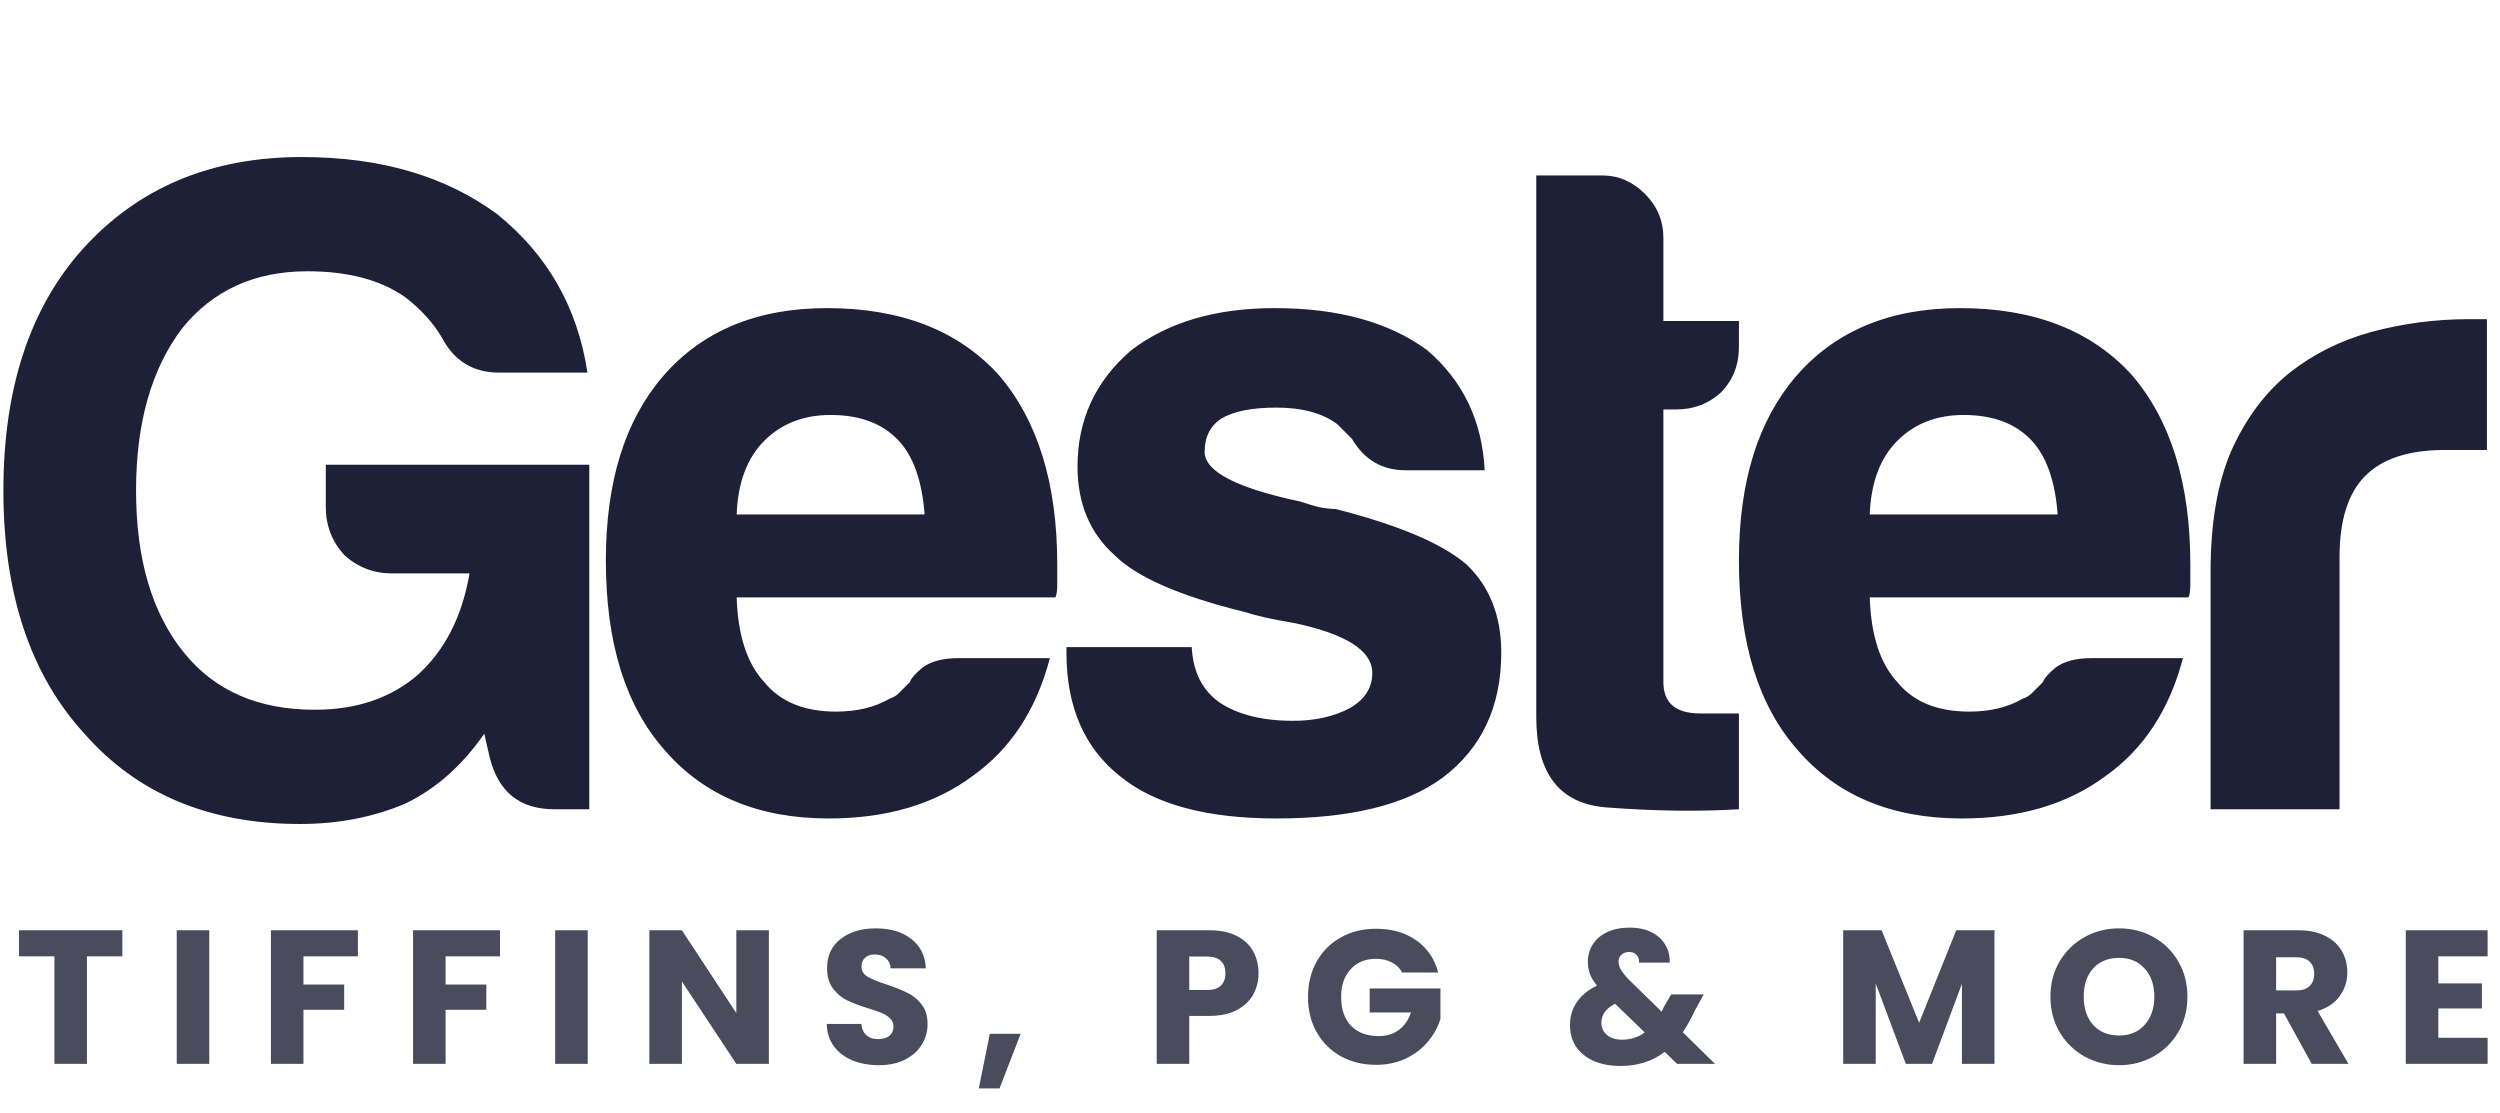 <svg width="173" height="77" viewBox="0 0 173 77" fill="none" xmlns="http://www.w3.org/2000/svg">
<path d="M33.511 50.773C31.981 52.983 30.154 54.598 28.029 55.617C25.819 56.553 23.396 57.02 20.762 57.02C14.472 57.02 9.5 54.938 5.845 50.773C2.105 46.693 0.235 41.083 0.235 33.944C0.235 26.889 2.062 21.322 5.717 17.242C9.542 12.992 14.599 10.867 20.889 10.867C26.329 10.867 30.834 12.185 34.403 14.82C37.888 17.625 39.971 21.279 40.651 25.784H34.531C32.746 25.784 31.428 24.977 30.578 23.362C29.983 22.342 29.134 21.407 28.029 20.557C26.329 19.367 24.076 18.772 21.271 18.772C17.617 18.772 14.727 20.089 12.602 22.724C10.477 25.529 9.415 29.269 9.415 33.944C9.415 38.703 10.52 42.443 12.729 45.163C14.854 47.798 17.872 49.115 21.781 49.115C24.671 49.115 27.051 48.308 28.921 46.693C30.791 44.993 31.981 42.656 32.491 39.681H27.136C25.861 39.681 24.756 39.256 23.821 38.406C22.971 37.471 22.546 36.366 22.546 35.091V32.159H40.778V56H38.356C35.976 56 34.488 54.81 33.893 52.43L33.511 50.773ZM66.277 45.545H72.651C71.716 49.115 69.931 51.835 67.297 53.705C64.662 55.66 61.347 56.638 57.352 56.638C52.507 56.638 48.725 55.065 46.005 51.92C43.285 48.86 41.925 44.483 41.925 38.788C41.925 33.349 43.243 29.099 45.878 26.039C48.598 22.894 52.38 21.322 57.225 21.322C62.324 21.322 66.277 22.852 69.082 25.912C71.801 29.056 73.161 33.434 73.161 39.043C73.161 39.383 73.161 39.681 73.161 39.936C73.161 40.191 73.161 40.361 73.161 40.446C73.161 40.871 73.119 41.168 73.034 41.338H50.977C51.062 43.973 51.7 45.928 52.89 47.203C53.995 48.563 55.652 49.243 57.862 49.243C59.307 49.243 60.539 48.945 61.559 48.35C61.814 48.265 62.027 48.138 62.197 47.968C62.452 47.713 62.707 47.458 62.962 47.203C63.047 46.948 63.344 46.608 63.854 46.183C64.449 45.758 65.257 45.545 66.277 45.545ZM50.977 35.601H63.982C63.812 33.306 63.217 31.606 62.197 30.501C61.092 29.311 59.52 28.716 57.48 28.716C55.61 28.716 54.08 29.311 52.89 30.501C51.7 31.691 51.062 33.391 50.977 35.601ZM73.799 44.781H82.468C82.553 46.48 83.191 47.755 84.381 48.605C85.656 49.455 87.356 49.88 89.481 49.88C91.01 49.88 92.328 49.583 93.433 48.988C94.453 48.393 94.963 47.585 94.963 46.566C94.963 45.036 93.178 43.888 89.608 43.123C88.078 42.868 86.931 42.613 86.166 42.358C81.661 41.253 78.644 39.936 77.114 38.406C75.414 36.876 74.564 34.836 74.564 32.286C74.564 29.056 75.796 26.379 78.261 24.254C80.811 22.299 84.126 21.322 88.206 21.322C92.625 21.322 96.153 22.299 98.787 24.254C101.252 26.379 102.57 29.141 102.74 32.541H97.258C95.643 32.541 94.41 31.819 93.56 30.374C93.22 30.034 92.88 29.694 92.54 29.354C91.52 28.589 90.118 28.206 88.333 28.206C86.633 28.206 85.358 28.461 84.508 28.971C83.743 29.481 83.361 30.246 83.361 31.266C83.361 32.626 85.571 33.774 89.99 34.709C90.5 34.879 90.925 35.006 91.265 35.091C91.69 35.176 92.073 35.219 92.413 35.219C96.748 36.324 99.765 37.598 101.465 39.043C103.08 40.573 103.887 42.613 103.887 45.163C103.887 48.903 102.527 51.793 99.808 53.833C97.258 55.703 93.433 56.638 88.333 56.638C83.488 56.638 79.876 55.66 77.496 53.705C75.031 51.75 73.799 48.903 73.799 45.163V44.781ZM120.334 56C117.529 56.17 114.469 56.127 111.154 55.873C107.925 55.617 106.31 53.535 106.31 49.625V12.142H110.899C112.004 12.142 112.982 12.567 113.832 13.417C114.682 14.267 115.107 15.287 115.107 16.477V22.214H120.334V23.999C120.334 25.274 119.909 26.337 119.059 27.186C118.209 27.951 117.189 28.334 115.999 28.334H115.107V47.203C115.107 48.648 115.957 49.37 117.657 49.37H120.334V56ZM144.685 45.545H151.06C150.125 49.115 148.34 51.835 145.705 53.705C143.07 55.66 139.755 56.638 135.761 56.638C130.916 56.638 127.134 55.065 124.414 51.92C121.694 48.86 120.334 44.483 120.334 38.788C120.334 33.349 121.651 29.099 124.286 26.039C127.006 22.894 130.788 21.322 135.633 21.322C140.733 21.322 144.685 22.852 147.49 25.912C150.21 29.056 151.57 33.434 151.57 39.043C151.57 39.383 151.57 39.681 151.57 39.936C151.57 40.191 151.57 40.361 151.57 40.446C151.57 40.871 151.527 41.168 151.442 41.338H129.386C129.471 43.973 130.108 45.928 131.298 47.203C132.403 48.563 134.061 49.243 136.271 49.243C137.716 49.243 138.948 48.945 139.968 48.35C140.223 48.265 140.435 48.138 140.605 47.968C140.86 47.713 141.115 47.458 141.37 47.203C141.455 46.948 141.753 46.608 142.263 46.183C142.858 45.758 143.665 45.545 144.685 45.545ZM129.386 35.601H142.39C142.22 33.306 141.625 31.606 140.605 30.501C139.5 29.311 137.928 28.716 135.888 28.716C134.018 28.716 132.488 29.311 131.298 30.501C130.108 31.691 129.471 33.391 129.386 35.601ZM152.972 56V39.553C152.972 36.239 153.44 33.476 154.375 31.266C155.395 28.971 156.755 27.144 158.454 25.784C160.069 24.509 161.939 23.574 164.064 22.979C166.274 22.384 168.526 22.087 170.821 22.087C170.991 22.087 171.204 22.087 171.459 22.087C171.714 22.087 171.926 22.087 172.096 22.087V31.139H169.164C166.699 31.139 164.872 31.734 163.682 32.924C162.492 34.114 161.897 35.983 161.897 38.533V56H152.972Z" fill="#1D2036"/>
<path d="M8.466 64.375V66.179H6.017V73.619H3.765V66.179H1.316V64.375H8.466ZM14.482 64.375V73.619H12.23V64.375H14.482ZM24.766 64.375V66.179H20.999V68.128H23.817V69.879H20.999V73.619H18.748V64.375H24.766ZM34.601 64.375V66.179H30.835V68.128H33.653V69.879H30.835V73.619H28.583V64.375H34.601ZM40.67 64.375V73.619H38.418V64.375H40.67ZM53.205 73.619H50.953L47.187 67.917V73.619H44.935V64.375H47.187L50.953 70.103V64.375H53.205V73.619ZM60.816 73.711C60.14 73.711 59.534 73.602 58.999 73.382C58.463 73.163 58.033 72.838 57.708 72.408C57.392 71.978 57.225 71.46 57.208 70.854H59.604C59.639 71.196 59.758 71.46 59.96 71.644C60.162 71.82 60.425 71.907 60.75 71.907C61.084 71.907 61.347 71.833 61.54 71.683C61.733 71.525 61.83 71.31 61.83 71.038C61.83 70.81 61.751 70.621 61.593 70.472C61.444 70.323 61.255 70.2 61.026 70.103C60.807 70.007 60.491 69.897 60.078 69.774C59.481 69.59 58.994 69.405 58.617 69.221C58.239 69.037 57.914 68.764 57.642 68.404C57.37 68.044 57.234 67.575 57.234 66.995C57.234 66.135 57.546 65.463 58.169 64.981C58.792 64.489 59.604 64.243 60.605 64.243C61.623 64.243 62.444 64.489 63.068 64.981C63.691 65.463 64.025 66.139 64.068 67.009H61.632C61.615 66.71 61.505 66.478 61.303 66.311C61.101 66.135 60.842 66.047 60.526 66.047C60.254 66.047 60.035 66.122 59.868 66.271C59.701 66.412 59.617 66.618 59.617 66.89C59.617 67.189 59.758 67.421 60.039 67.588C60.32 67.755 60.759 67.935 61.356 68.128C61.953 68.33 62.435 68.523 62.804 68.707C63.182 68.892 63.507 69.159 63.779 69.511C64.051 69.862 64.187 70.314 64.187 70.867C64.187 71.394 64.051 71.872 63.779 72.302C63.515 72.733 63.129 73.075 62.62 73.329C62.111 73.584 61.509 73.711 60.816 73.711ZM70.629 71.538L69.168 75.318H67.732L68.496 71.538H70.629ZM87.09 67.351C87.09 67.886 86.967 68.378 86.722 68.826C86.476 69.265 86.098 69.62 85.589 69.892C85.08 70.165 84.448 70.301 83.693 70.301H82.297V73.619H80.045V64.375H83.693C84.43 64.375 85.053 64.502 85.563 64.757C86.072 65.011 86.454 65.362 86.708 65.81C86.963 66.258 87.09 66.772 87.09 67.351ZM83.522 68.51C83.952 68.51 84.272 68.409 84.483 68.207C84.694 68.005 84.799 67.72 84.799 67.351C84.799 66.982 84.694 66.697 84.483 66.495C84.272 66.293 83.952 66.192 83.522 66.192H82.297V68.51H83.522ZM97.033 67.298C96.866 66.991 96.624 66.758 96.308 66.6C96.001 66.434 95.637 66.35 95.215 66.35C94.487 66.35 93.903 66.592 93.464 67.074C93.025 67.549 92.806 68.185 92.806 68.984C92.806 69.835 93.034 70.503 93.49 70.986C93.956 71.46 94.592 71.697 95.4 71.697C95.953 71.697 96.418 71.556 96.796 71.275C97.182 70.994 97.463 70.59 97.638 70.064H94.781V68.404H99.68V70.498C99.513 71.06 99.227 71.582 98.824 72.065C98.428 72.548 97.924 72.939 97.309 73.237C96.695 73.536 96.001 73.685 95.229 73.685C94.316 73.685 93.499 73.487 92.779 73.092C92.068 72.689 91.511 72.131 91.107 71.42C90.712 70.709 90.514 69.897 90.514 68.984C90.514 68.071 90.712 67.259 91.107 66.548C91.511 65.828 92.068 65.27 92.779 64.875C93.49 64.472 94.302 64.27 95.215 64.27C96.322 64.27 97.252 64.537 98.007 65.073C98.771 65.608 99.276 66.35 99.522 67.298H97.033ZM116.056 73.619L115.2 72.79C114.349 73.439 113.33 73.764 112.145 73.764C111.434 73.764 110.815 73.65 110.288 73.422C109.762 73.185 109.353 72.855 109.064 72.434C108.783 72.004 108.642 71.503 108.642 70.933C108.642 70.353 108.796 69.831 109.103 69.366C109.419 68.892 109.889 68.505 110.512 68.207C110.284 67.926 110.122 67.658 110.025 67.404C109.929 67.14 109.88 66.855 109.88 66.548C109.88 66.109 109.994 65.709 110.223 65.349C110.451 64.989 110.78 64.709 111.21 64.507C111.649 64.296 112.167 64.191 112.764 64.191C113.37 64.191 113.883 64.3 114.305 64.52C114.726 64.739 115.042 65.033 115.253 65.402C115.464 65.771 115.56 66.175 115.543 66.614H113.423C113.431 66.376 113.37 66.197 113.238 66.074C113.115 65.942 112.948 65.876 112.738 65.876C112.527 65.876 112.352 65.938 112.211 66.061C112.071 66.183 112 66.341 112 66.534C112 66.719 112.057 66.912 112.172 67.114C112.294 67.316 112.483 67.549 112.738 67.812L114.99 70.011C115.007 69.967 115.029 69.914 115.055 69.853C115.091 69.791 115.126 69.721 115.161 69.642L115.648 68.813H117.9L117.268 69.958C117.031 70.476 116.759 70.968 116.451 71.433L118.677 73.619H116.056ZM112.251 71.947C112.839 71.947 113.361 71.78 113.818 71.446L111.763 69.458C111.131 69.783 110.815 70.222 110.815 70.775C110.815 71.108 110.942 71.389 111.197 71.618C111.46 71.837 111.812 71.947 112.251 71.947ZM138.018 64.375V73.619H135.766V68.075L133.699 73.619H131.882L129.801 68.062V73.619H127.549V64.375H130.209L132.803 70.775L135.371 64.375H138.018ZM146.643 73.711C145.774 73.711 144.975 73.509 144.246 73.106C143.526 72.702 142.951 72.14 142.521 71.42C142.1 70.691 141.889 69.875 141.889 68.971C141.889 68.067 142.1 67.254 142.521 66.534C142.951 65.815 143.526 65.253 144.246 64.849C144.975 64.445 145.774 64.243 146.643 64.243C147.512 64.243 148.307 64.445 149.026 64.849C149.755 65.253 150.326 65.815 150.738 66.534C151.16 67.254 151.37 68.067 151.37 68.971C151.37 69.875 151.16 70.691 150.738 71.42C150.317 72.14 149.746 72.702 149.026 73.106C148.307 73.509 147.512 73.711 146.643 73.711ZM146.643 71.657C147.38 71.657 147.969 71.411 148.408 70.92C148.855 70.428 149.079 69.778 149.079 68.971C149.079 68.154 148.855 67.505 148.408 67.022C147.969 66.53 147.38 66.284 146.643 66.284C145.897 66.284 145.3 66.526 144.852 67.009C144.413 67.491 144.194 68.145 144.194 68.971C144.194 69.787 144.413 70.441 144.852 70.933C145.3 71.416 145.897 71.657 146.643 71.657ZM159.971 73.619L158.049 70.129H157.509V73.619H155.257V64.375H159.036C159.765 64.375 160.384 64.502 160.893 64.757C161.411 65.011 161.797 65.362 162.052 65.81C162.306 66.249 162.434 66.741 162.434 67.285C162.434 67.9 162.258 68.448 161.907 68.931C161.565 69.414 161.055 69.756 160.379 69.958L162.513 73.619H159.971ZM157.509 68.536H158.905C159.317 68.536 159.624 68.435 159.826 68.233C160.037 68.031 160.142 67.746 160.142 67.377C160.142 67.026 160.037 66.75 159.826 66.548C159.624 66.346 159.317 66.245 158.905 66.245H157.509V68.536ZM168.733 66.179V68.049H171.748V69.787H168.733V71.815H172.143V73.619H166.481V64.375H172.143V66.179H168.733Z" fill="#1D2036" fill-opacity="0.8"/>
</svg>
